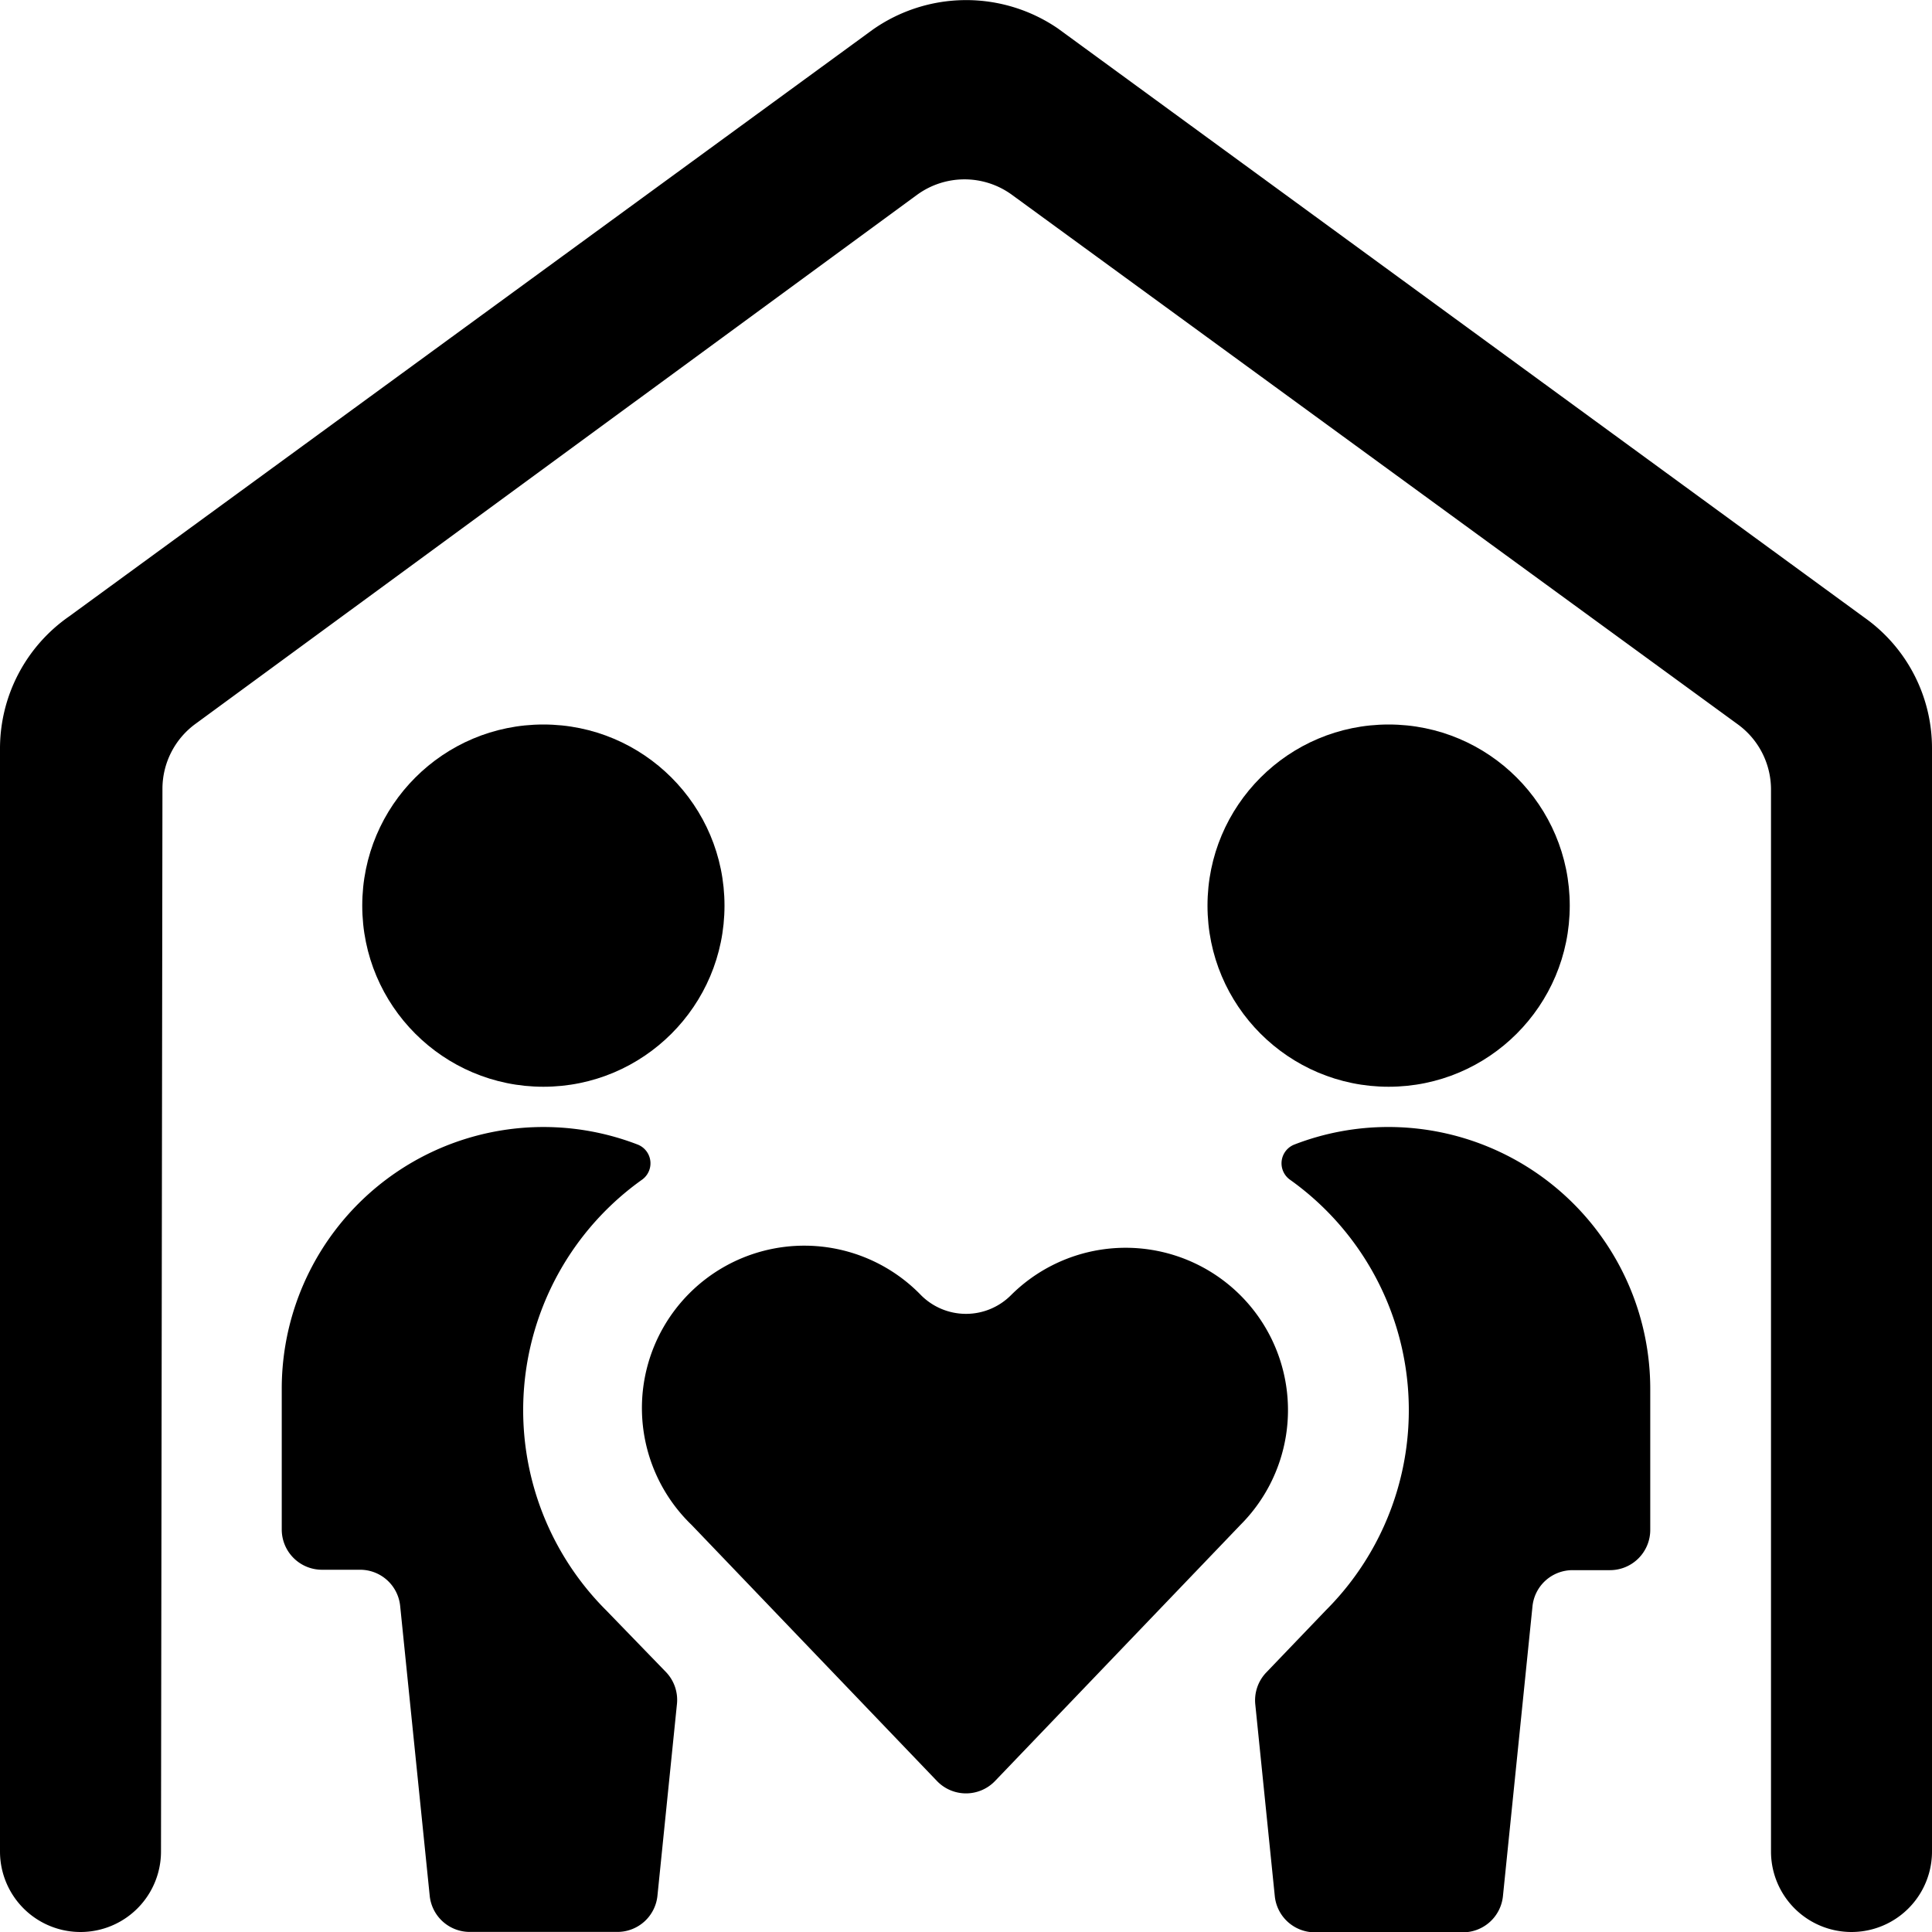 <svg xmlns="http://www.w3.org/2000/svg" viewBox="0 0 24 24"><title>couple-home-man-woman</title><path d="M23.161,7.672,13.142.354a2.018,2.018,0,0,0-2.3.014L.859,7.657A2,2,0,0,0,0,9.3V23a1,1,0,0,0,2,0L2.018,9.793a1,1,0,0,1,.409-.8l8.964-6.572a1,1,0,0,1,1.181,0L21.59,9a1,1,0,0,1,.41.808V23a1,1,0,0,0,2,0V9.3A1.987,1.987,0,0,0,23.161,7.672Z"/><circle cx="17.25" cy="11.25" r="2.25"/><path d="M17.25,14a3.231,3.231,0,0,0-1.171.218.25.25,0,0,0-.054.437,3.514,3.514,0,0,1,.444,5.35l-.739.771a.5.5,0,0,0-.136.4l.242,2.379a.5.5,0,0,0,.5.449h1.834a.5.5,0,0,0,.5-.449l.367-3.6a.5.5,0,0,1,.5-.45H20a.5.5,0,0,0,.5-.5V17.25A3.254,3.254,0,0,0,17.25,14Z"/><circle cx="6.75" cy="11.25" r="2.25"/><path d="M7.531,20.005a3.514,3.514,0,0,1,.444-5.35.25.25,0,0,0-.054-.437A3.251,3.251,0,0,0,3.5,17.25V19a.5.5,0,0,0,.5.5h.471a.5.5,0,0,1,.5.45l.367,3.6a.5.5,0,0,0,.5.449H7.667a.5.5,0,0,0,.5-.449l.242-2.379a.5.5,0,0,0-.136-.4Z"/><path d="M15.787,16.615a2.017,2.017,0,0,0-3.23-.524.789.789,0,0,1-1.114,0,2.017,2.017,0,1,0-2.852,2.852l3.048,3.181a.5.5,0,0,0,.722,0l3.048-3.181A2.017,2.017,0,0,0,15.787,16.615Z"/></svg>
